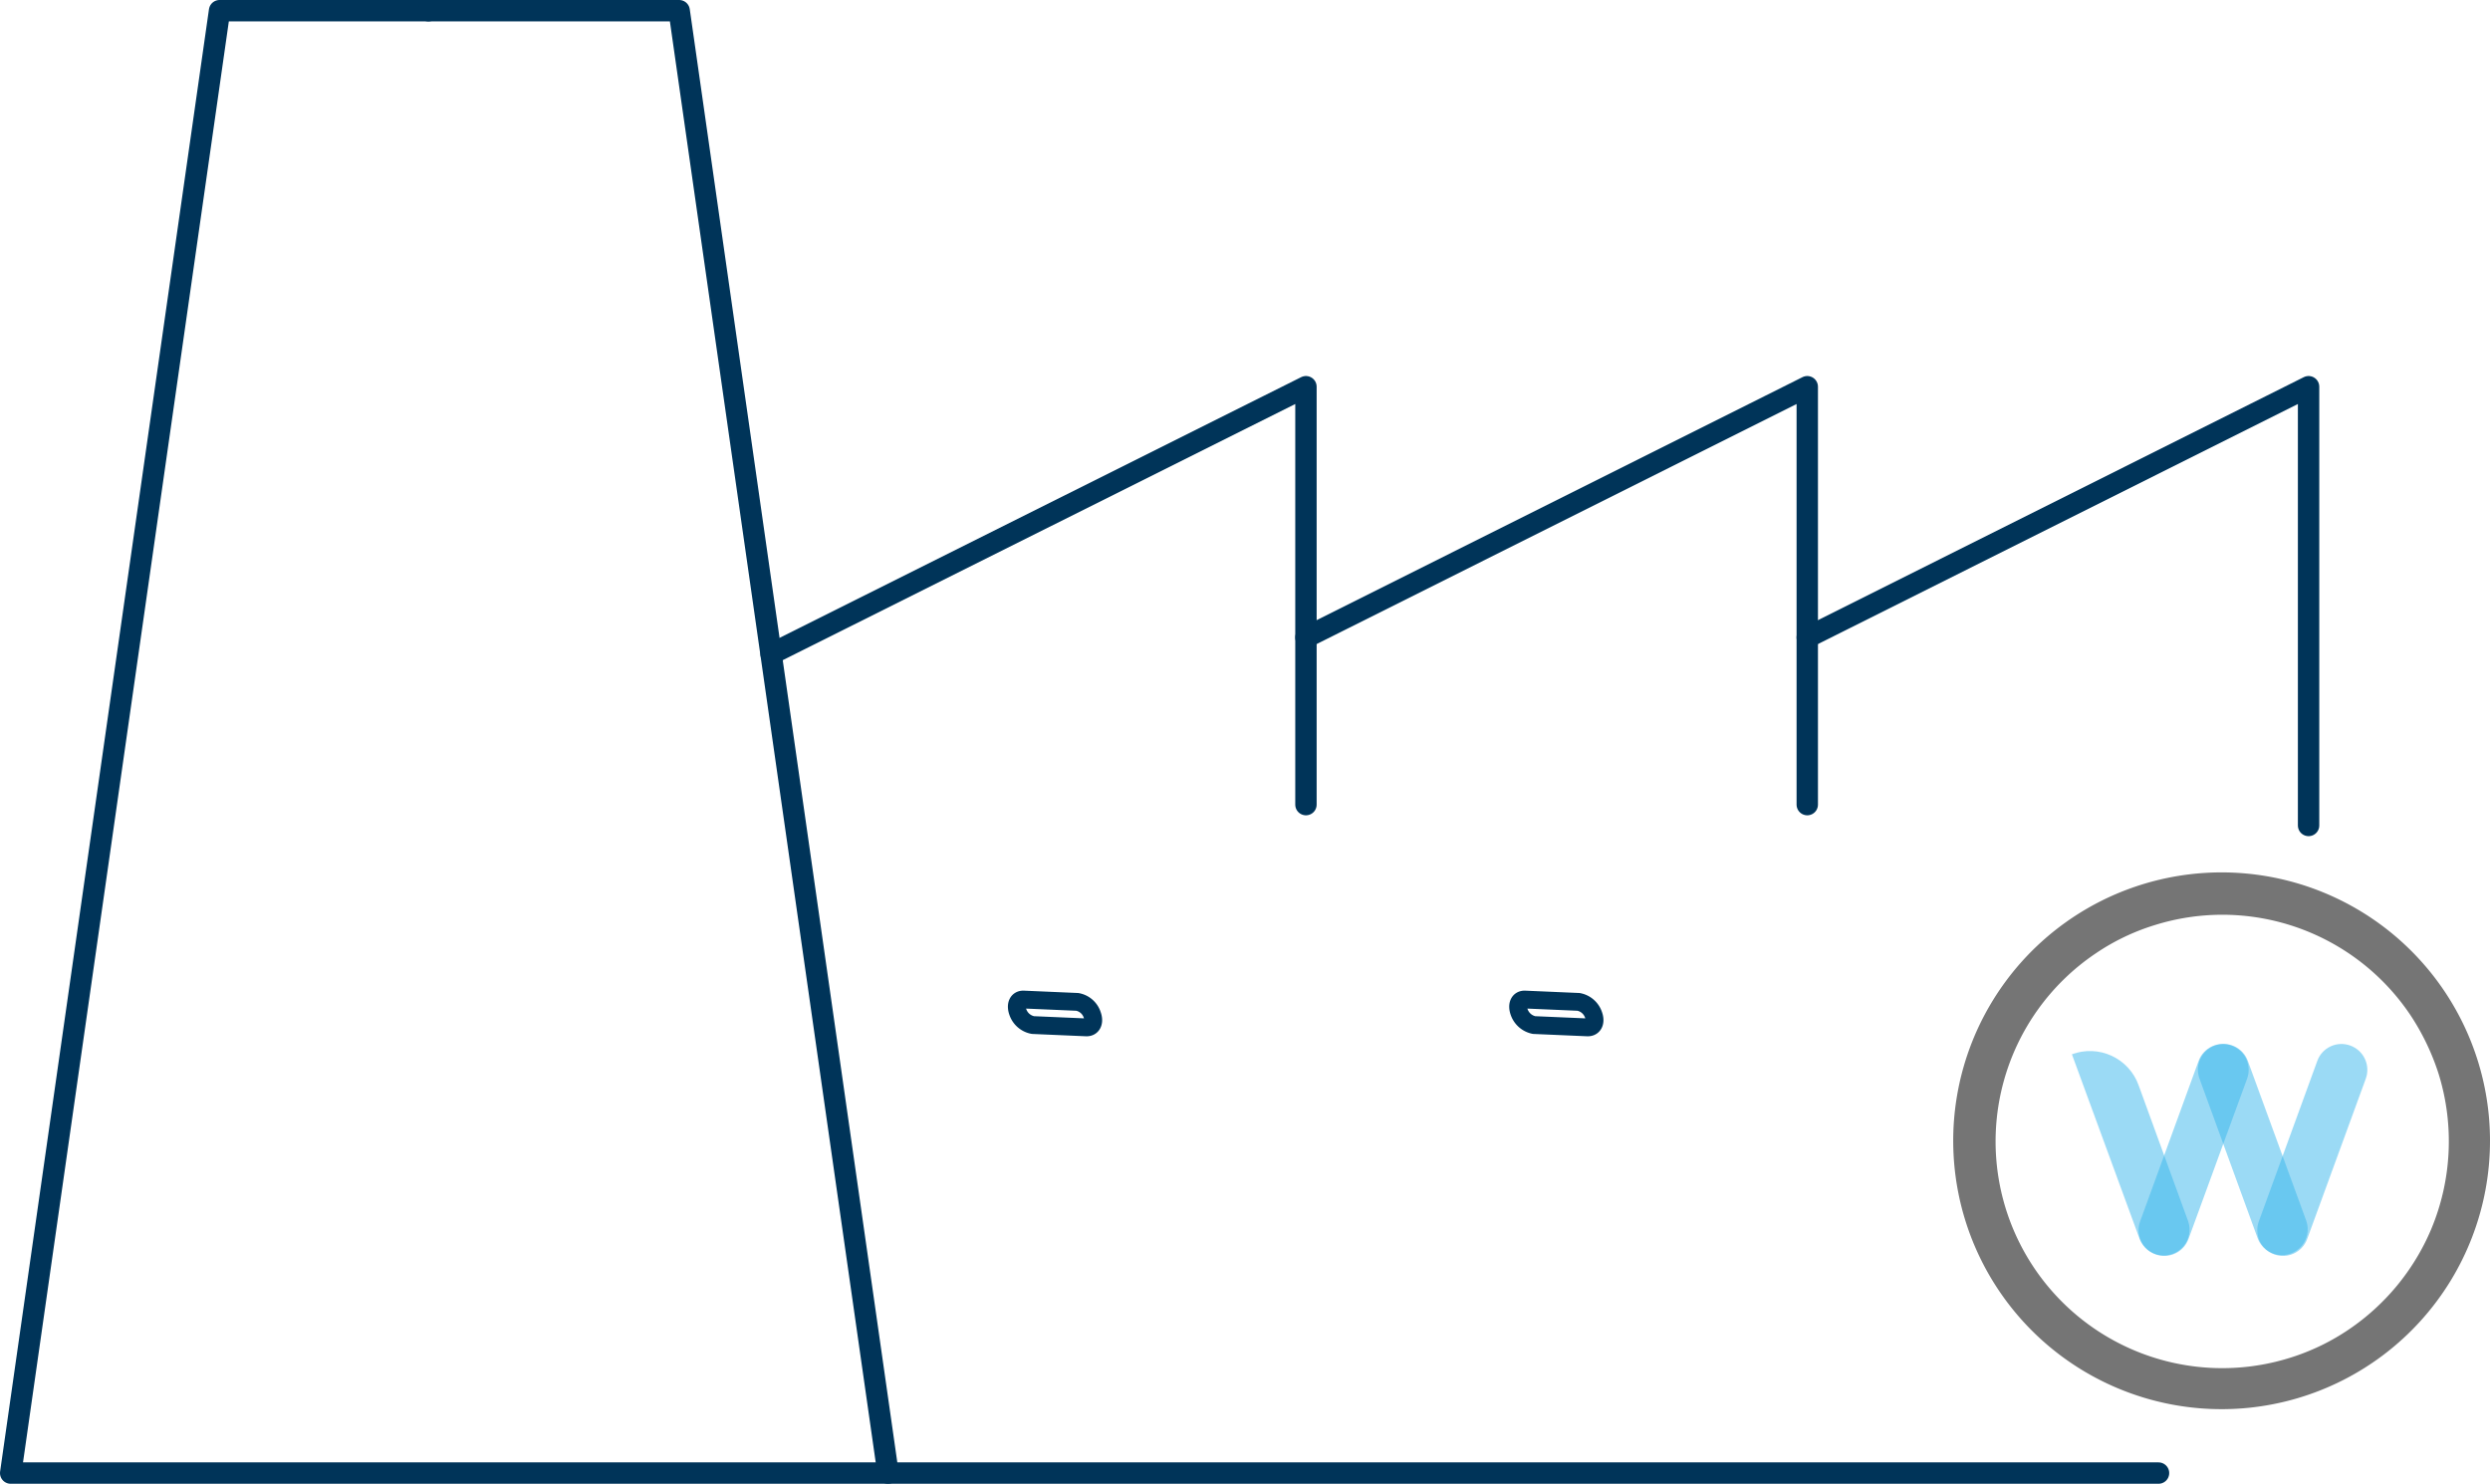 <svg xmlns="http://www.w3.org/2000/svg" xmlns:xlink="http://www.w3.org/1999/xlink" viewBox="0 0 139.72 83.26"><defs><style>.cls-1,.cls-2,.cls-3,.cls-4{fill:none;}.cls-1{clip-rule:evenodd;}.cls-3,.cls-4{stroke:#003459;stroke-linecap:round;stroke-linejoin:round;}.cls-3{stroke-width:1.2px;}.cls-5{clip-path:url(#clip-path);}.cls-6{clip-path:url(#clip-path-2);}.cls-7{fill:#39b6ed;opacity:0.5;}.cls-8{clip-path:url(#clip-path-3);}.cls-9{clip-path:url(#clip-path-5);}.cls-10{clip-path:url(#clip-path-7);}.cls-11{fill:#757575;}</style><clipPath id="clip-path"><path class="cls-1" d="M131.88,58.67h0a1.44,1.44,0,0,0-1.85.86l-3.28,9a1.44,1.44,0,1,0,2.71,1l3.29-9A1.45,1.45,0,0,0,131.88,58.67Z"/></clipPath><clipPath id="clip-path-2"><rect class="cls-2" x="73.1" y="-8.24" width="173.42" height="144.52"/></clipPath><clipPath id="clip-path-3"><path class="cls-1" d="M124.28,58.67h0a1.44,1.44,0,0,1,1.85.86l3.29,9a1.45,1.45,0,0,1-2.72,1l-3.28-9A1.44,1.44,0,0,1,124.28,58.67Z"/></clipPath><clipPath id="clip-path-5"><path class="cls-1" d="M116.26,59.16h0A2.9,2.9,0,0,1,120,60.89l2.79,7.66a1.45,1.45,0,0,1-2.72,1Z"/></clipPath><clipPath id="clip-path-7"><path class="cls-1" d="M125.22,58.67h0a1.44,1.44,0,0,0-1.85.86l-3.28,9a1.44,1.44,0,0,0,2.71,1l3.29-9A1.45,1.45,0,0,0,125.22,58.67Z"/></clipPath></defs><g id="Layer_2" data-name="Layer 2"><g id="Design"><polyline class="cls-3" points="24.04 0.6 12.32 0.6 0.6 82.66 121.12 82.66"/><polyline class="cls-3" points="49.83 82.66 38.11 0.6 24.04 0.6"/><polyline class="cls-3" points="43.27 36.7 73.28 21.7 73.28 45.15"/><polyline class="cls-3" points="73.28 35.77 101.41 21.7 101.41 45.15"/><polyline class="cls-3" points="101.41 35.77 129.54 21.7 129.54 46.32"/><path class="cls-4" d="M57.11,56.78h0c-.14-.4,0-.71.34-.69l3,.13a1.08,1.08,0,0,1,.84.74h0c.14.39,0,.7-.33.69l-3-.13A1.11,1.11,0,0,1,57.11,56.78Z"/><path class="cls-4" d="M85.24,56.78h0c-.14-.4,0-.71.34-.69l3,.13a1.1,1.1,0,0,1,.84.74h0c.14.39,0,.7-.34.69l-3-.13A1.12,1.12,0,0,1,85.24,56.78Z"/><g class="cls-5"><g class="cls-6"><rect class="cls-7" x="122.78" y="62.37" width="13.93" height="4.34" transform="translate(24.73 164.39) rotate(-70)"/></g></g><g class="cls-8"><g class="cls-6"><rect class="cls-7" x="124.25" y="57.57" width="4.34" height="13.93" transform="translate(-14.45 47.13) rotate(-20)"/></g></g><g class="cls-9"><g class="cls-6"><rect class="cls-7" x="117.59" y="57.57" width="4.34" height="13.93" transform="translate(-14.85 44.85) rotate(-20)"/></g></g><g class="cls-10"><g class="cls-6"><rect class="cls-7" x="116.12" y="62.37" width="13.93" height="4.34" transform="translate(20.34 158.13) rotate(-70)"/></g></g><path class="cls-11" d="M138.54,58.17A15.06,15.06,0,1,0,139.72,64,15.06,15.06,0,0,0,138.54,58.17ZM136.41,69a12.82,12.82,0,0,1-4.61,5.6,12.49,12.49,0,0,1-3.33,1.6,12.72,12.72,0,0,1-10.89-22.69,12.34,12.34,0,0,1,3.33-1.6,12.72,12.72,0,0,1,3.78-.58,12.71,12.71,0,0,1,10.55,5.61,13.29,13.29,0,0,1,1.6,3.33,12.78,12.78,0,0,1-.43,8.73Z"/></g></g></svg>